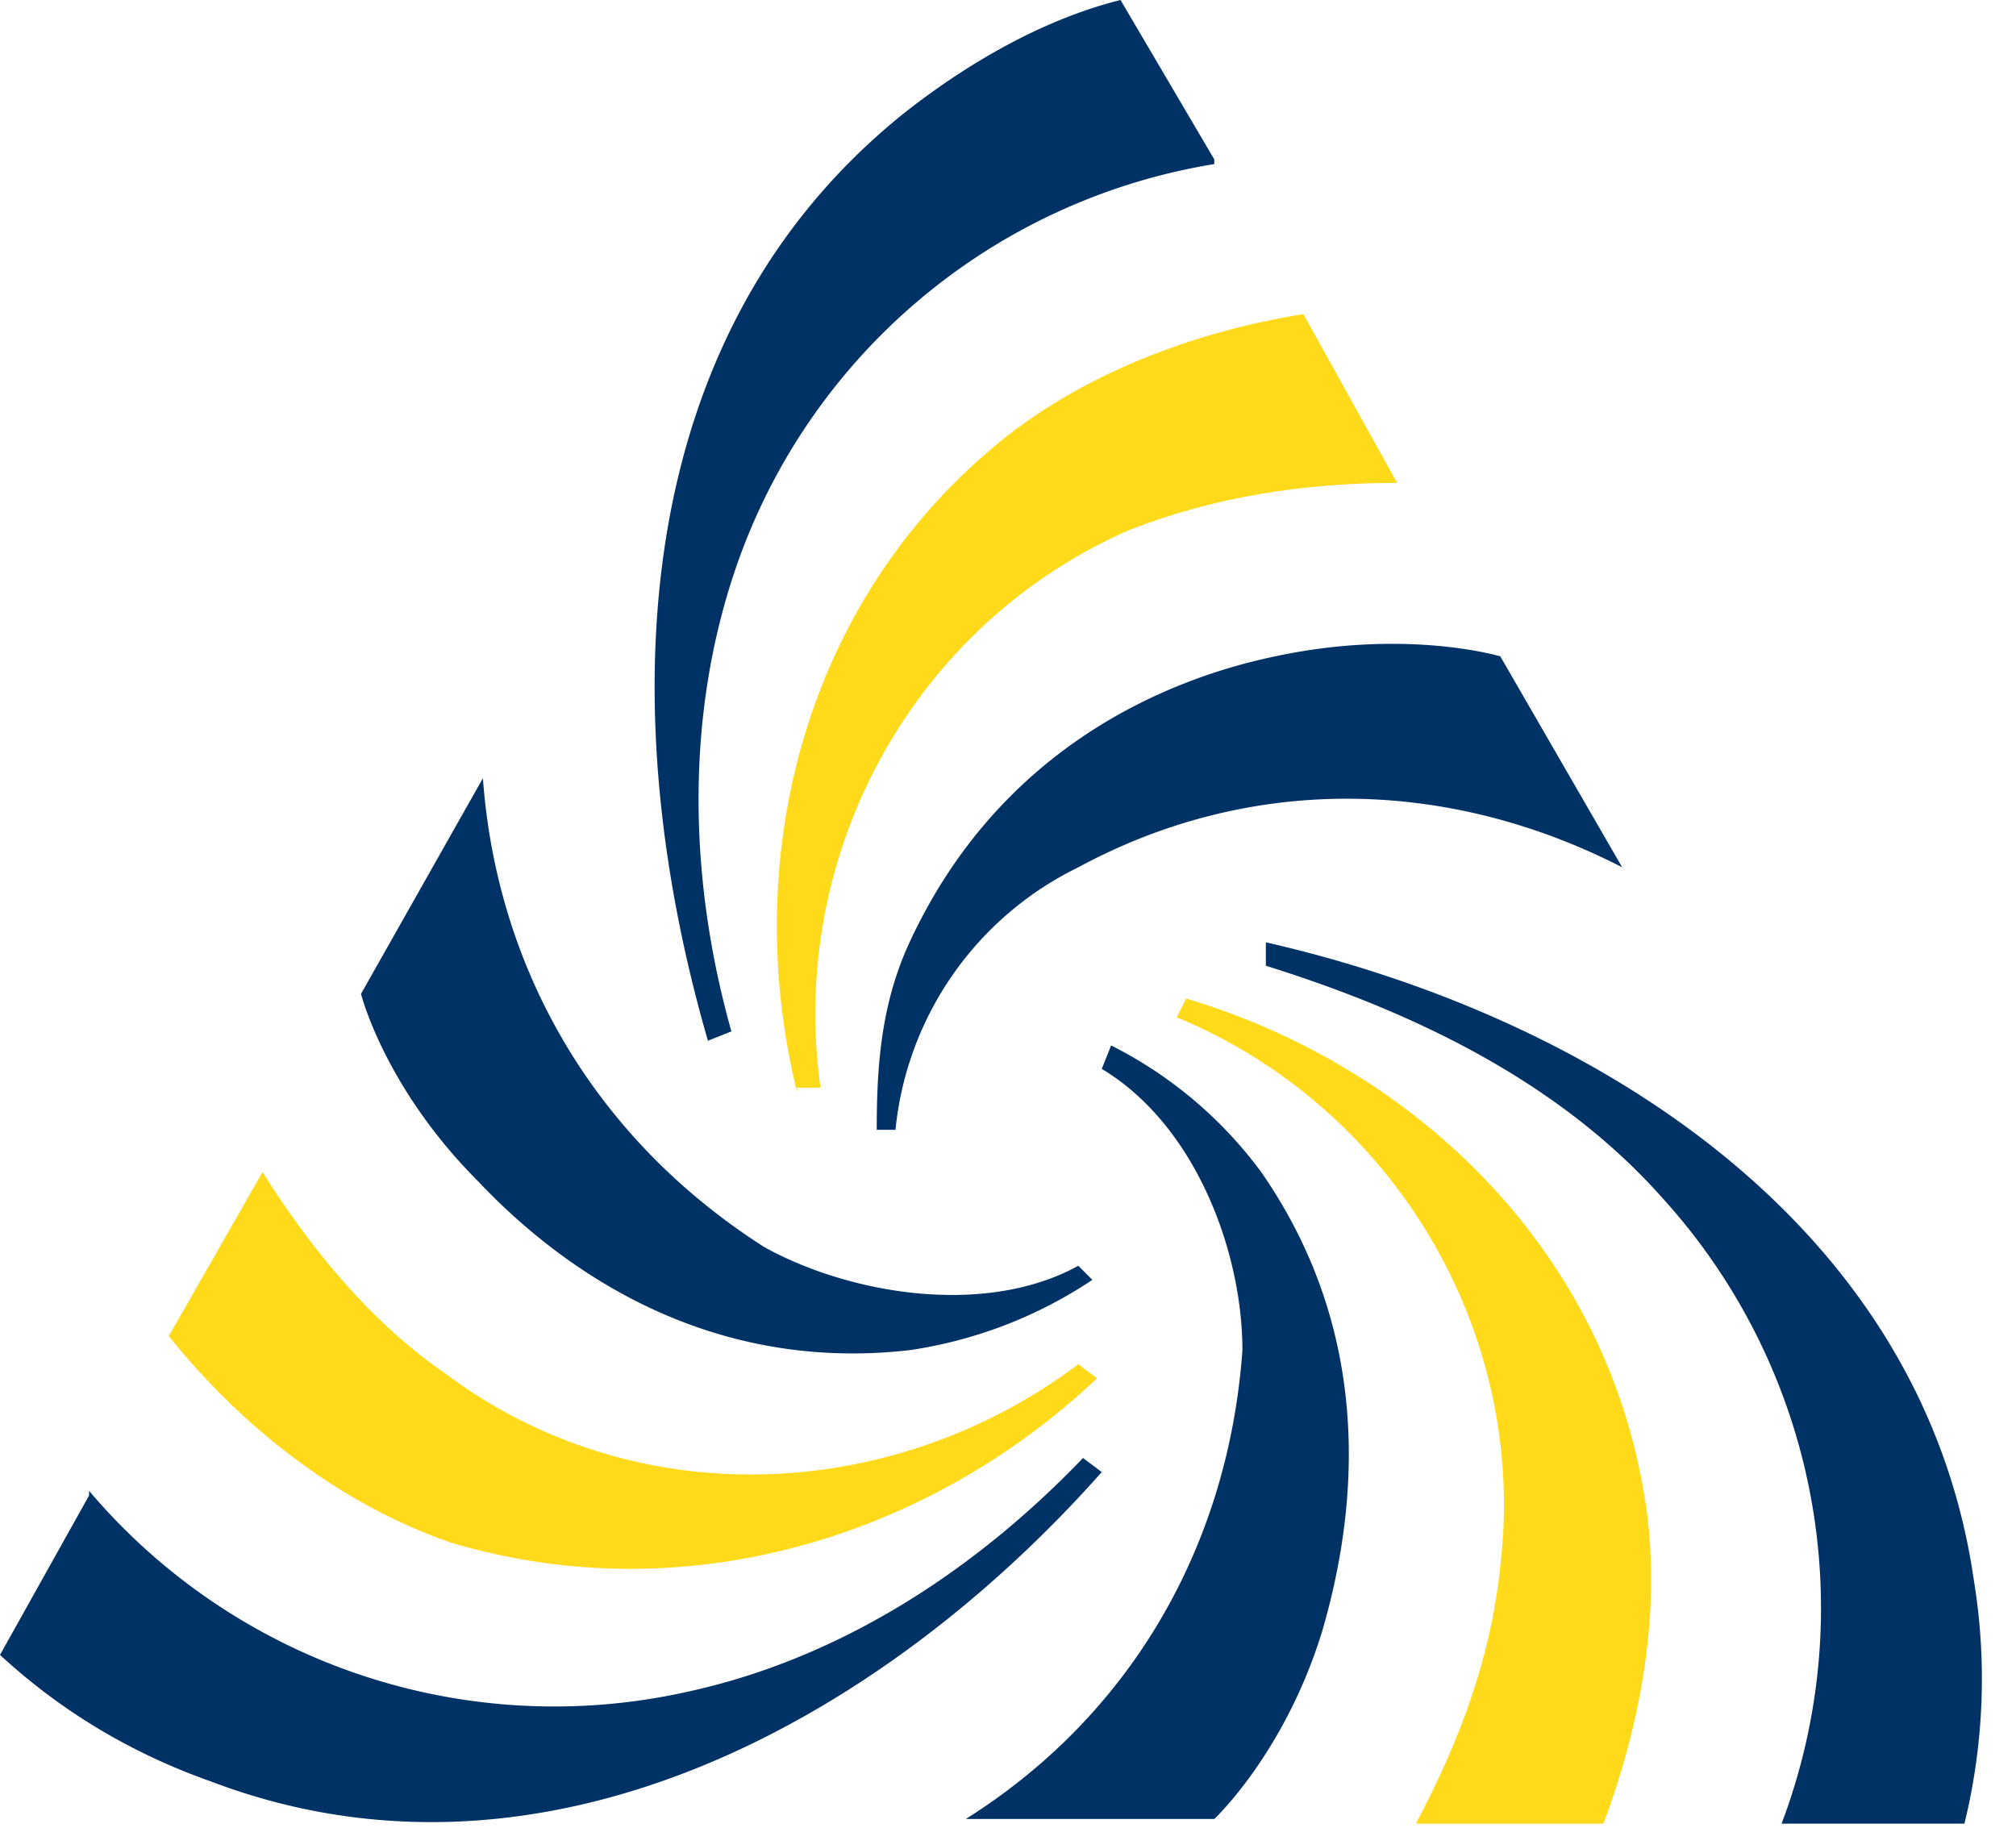 <svg xmlns="http://www.w3.org/2000/svg" viewBox="0 0 43 39"><g fill-rule="nonzero" fill="none"><path d="M25.3 21.3C30 22.7 34 26.4 35 31.5c.5 2.4.1 5-.8 7.4h-4c.9-1.7 1.6-3.5 1.8-5.5.6-5-2.3-9.8-6.9-11.7l.2-.4" fill="#FFDA1B"/><path d="M38 38.9a13 13 0 0 0-2.5-13.3c-2.2-2.5-5.3-4-8.5-5v-.5c7 1.6 14 6 15.1 13.6a13 13 0 0 1-.2 5.2H38M23.7 22.3a9 9 0 0 1 3.2 2.7c2.5 3.6 2 7.4 1.3 9.8-.8 2.6-2.3 4-2.3 4h-5.3c3.5-2.2 5.6-5.8 5.9-10 0-2.1-1-4.8-3-6l.2-.5" fill="#003265"/><path d="M17 23.3c-1.2-4.9.1-10.2 4-13.6 1.8-1.6 4.3-2.6 6.8-3l2 3.6c-2 0-3.9.3-5.7 1-4.6 2-7.3 6.9-6.6 11.9H17" fill="#FFDA1B"/><path d="M25.9 3.5a13 13 0 0 0-10.2 8.6c-1.1 3.2-1 6.7-.1 9.9l-.5.2c-2-6.9-1.8-15 4.2-19.8 1.4-1.1 3-2 4.6-2.4l2 3.4M18.7 24.1c0-1.4.1-2.7.7-4 1.9-4.1 5.4-5.6 7.8-6.1 2.8-.6 4.8 0 4.8 0l2.6 4.5c-3.7-1.9-7.9-2-11.6 0a7 7 0 0 0-3.9 5.6h-.4M1.9 31.8a13 13 0 0 0 12.7 4.3c3.3-.7 6.2-2.6 8.5-5l.4.3c-4.7 5.3-11.9 9.3-19 6.6-1.7-.6-3.2-1.5-4.5-2.7l1.9-3.4" fill="#003265"/><path d="M23.3 27.3a9.5 9.5 0 0 1-3.9 1.5c-4.4.5-7.5-1.8-9.2-3.6-2-2-2.5-4-2.5-4l2.6-4.6c.3 4.1 2.4 7.7 6 10 1.8 1 4.7 1.5 6.7.4l.3.3" fill="#003265"/><path d="M23.4 29.4c-3.6 3.4-8.8 5-13.8 3.5-2.3-.8-4.4-2.4-6-4.4l2-3.5c1 1.6 2.3 3.2 3.9 4.3 4 3 9.5 2.8 13.5-.2l.4.3" fill="#FFDA1B"/></g></svg>
